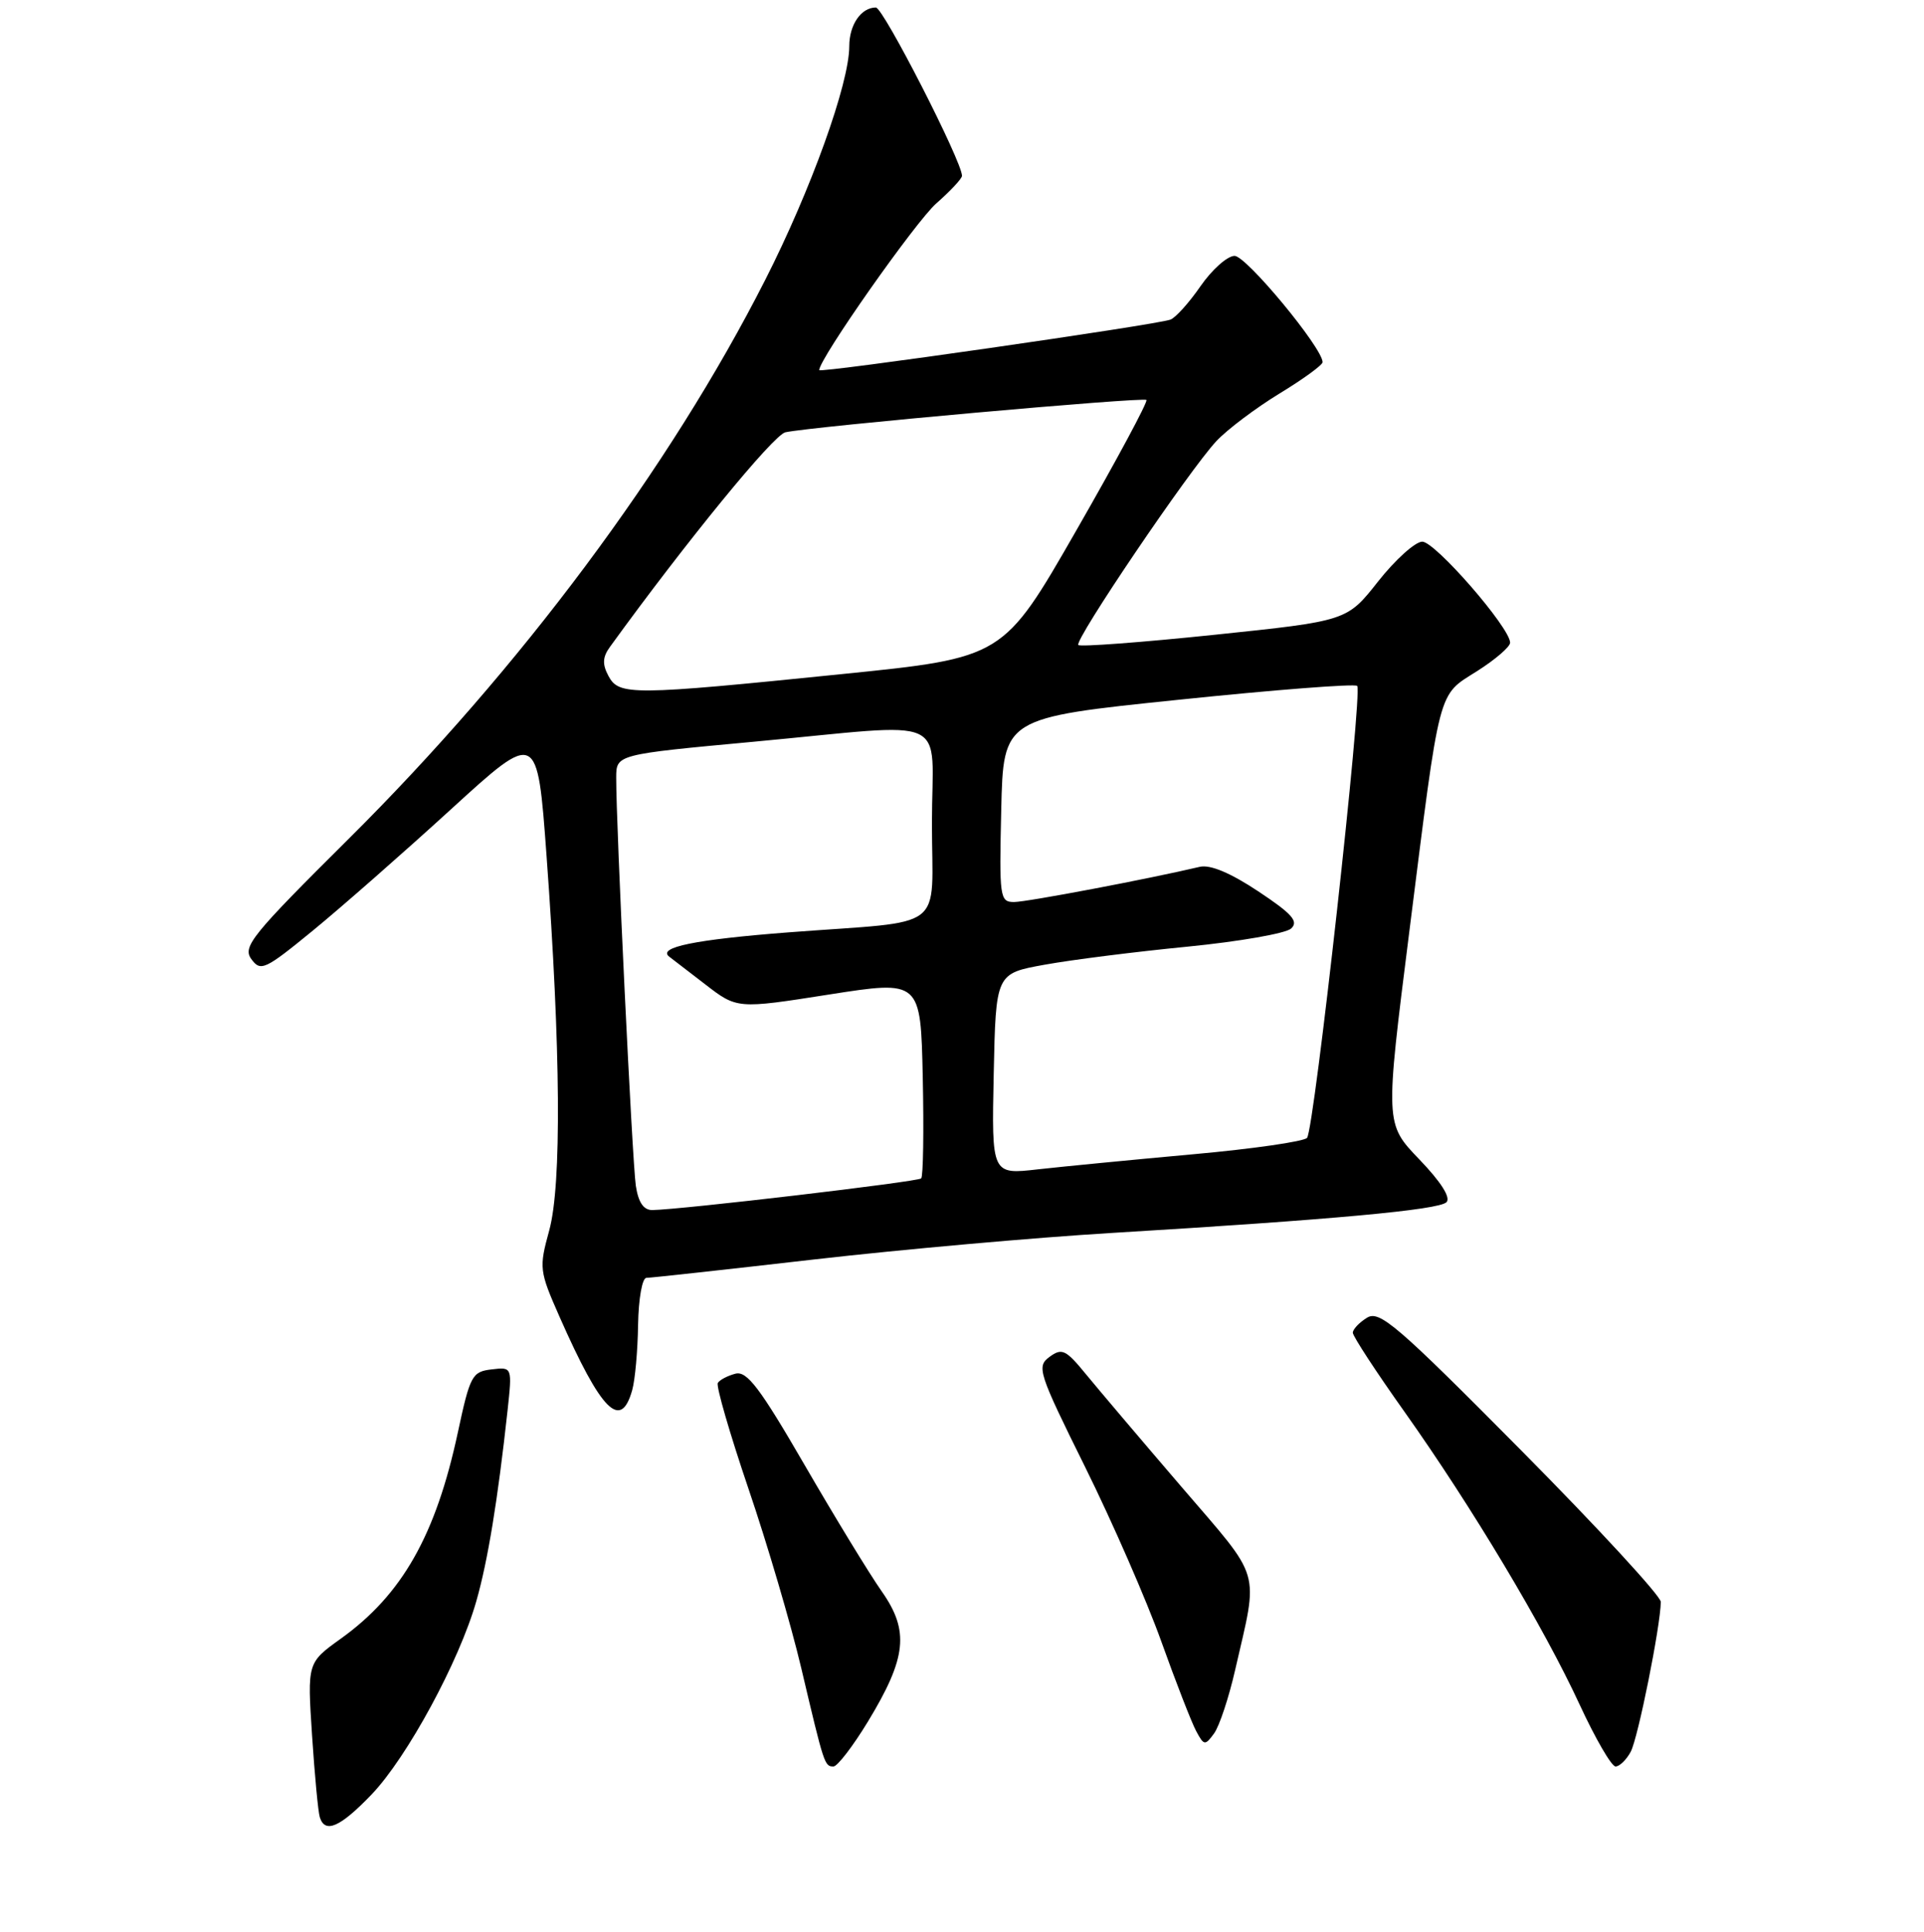 <?xml version="1.0" encoding="UTF-8" standalone="no"?>
<!DOCTYPE svg PUBLIC "-//W3C//DTD SVG 1.1//EN" "http://www.w3.org/Graphics/SVG/1.1/DTD/svg11.dtd" >
<svg xmlns="http://www.w3.org/2000/svg" xmlns:xlink="http://www.w3.org/1999/xlink" version="1.1" viewBox="0 0 256 257">
 <g >
 <path fill="currentColor"
d=" M 49.45 238.72 C 54.18 233.77 61.11 221.00 63.38 213.00 C 64.91 207.65 66.23 199.57 67.53 187.68 C 68.16 181.85 68.16 181.85 65.40 182.18 C 62.82 182.48 62.54 183.00 60.92 190.56 C 57.98 204.26 53.51 212.14 45.35 218.00 C 40.89 221.20 40.89 221.20 41.52 230.85 C 41.87 236.16 42.33 241.06 42.55 241.75 C 43.24 243.98 45.26 243.09 49.45 238.72 Z  M 115.49 229.02 C 120.64 220.53 121.02 216.97 117.32 211.71 C 115.69 209.39 111.07 201.82 107.05 194.88 C 101.10 184.61 99.38 182.35 97.85 182.75 C 96.82 183.02 95.76 183.57 95.51 183.98 C 95.26 184.39 97.10 190.72 99.59 198.06 C 102.09 205.39 105.25 216.14 106.62 221.95 C 109.66 234.84 109.71 235.00 110.90 235.00 C 111.42 235.00 113.49 232.31 115.49 229.02 Z  M 216.98 233.04 C 217.95 231.23 220.94 216.33 220.98 213.11 C 220.99 212.34 212.62 203.26 202.38 192.93 C 185.84 176.24 183.54 174.27 181.88 175.31 C 180.84 175.95 180.00 176.85 180.00 177.30 C 180.00 177.76 183.09 182.49 186.87 187.81 C 195.83 200.45 205.40 216.43 210.17 226.75 C 212.27 231.29 214.42 235.00 214.96 235.00 C 215.49 235.00 216.40 234.12 216.98 233.04 Z  M 164.34 222.18 C 167.47 208.51 168.02 210.41 157.21 197.81 C 151.87 191.59 146.15 184.84 144.50 182.83 C 141.82 179.55 141.30 179.30 139.65 180.51 C 137.90 181.80 138.14 182.56 144.39 195.18 C 148.02 202.51 152.57 212.93 154.51 218.35 C 156.45 223.77 158.54 229.14 159.15 230.28 C 160.19 232.23 160.34 232.25 161.54 230.61 C 162.24 229.65 163.50 225.86 164.34 222.18 Z  M 84.12 184.93 C 84.50 183.59 84.85 179.69 84.90 176.25 C 84.96 172.76 85.45 170.00 86.01 170.00 C 86.57 170.00 96.58 168.90 108.26 167.56 C 119.94 166.22 137.82 164.63 148.00 164.02 C 177.27 162.26 191.42 160.96 192.46 159.94 C 193.06 159.33 191.74 157.25 188.85 154.24 C 184.29 149.50 184.29 149.50 187.51 124.00 C 191.68 90.96 191.24 92.64 196.54 89.28 C 198.95 87.75 200.93 86.05 200.93 85.50 C 200.93 83.51 190.91 72.00 189.23 72.06 C 188.28 72.09 185.64 74.47 183.36 77.36 C 179.22 82.61 179.22 82.61 161.59 84.45 C 151.89 85.46 143.74 86.07 143.48 85.81 C 142.88 85.22 158.26 62.51 161.85 58.68 C 163.31 57.12 167.09 54.28 170.25 52.35 C 173.41 50.43 175.99 48.55 175.98 48.18 C 175.94 46.24 165.79 34.00 164.26 34.04 C 163.29 34.06 161.25 35.88 159.73 38.08 C 158.21 40.28 156.41 42.28 155.73 42.52 C 153.76 43.24 109.00 49.67 109.00 49.24 C 109.00 47.73 121.83 29.48 124.58 27.06 C 126.46 25.41 128.00 23.76 128.00 23.39 C 128.00 21.48 117.52 1.00 116.54 1.00 C 114.58 1.00 113.00 3.29 113.00 6.15 C 113.00 11.10 107.90 25.27 101.82 37.23 C 89.10 62.27 69.24 88.90 46.35 111.64 C 33.50 124.40 32.24 125.95 33.44 127.59 C 34.68 129.29 35.24 129.03 41.64 123.79 C 45.41 120.70 53.67 113.45 60.00 107.67 C 71.50 97.17 71.50 97.17 72.72 113.84 C 74.61 139.58 74.74 157.62 73.08 163.68 C 71.71 168.68 71.75 169.06 74.45 175.18 C 80.01 187.76 82.60 190.37 84.12 184.93 Z  M 84.60 157.75 C 84.13 154.59 81.96 109.57 81.99 103.44 C 82.00 100.37 82.00 100.37 100.25 98.68 C 127.08 96.19 124.00 94.79 124.00 109.48 C 124.00 124.16 126.28 122.41 105.00 124.03 C 92.49 124.99 87.38 126.03 89.07 127.29 C 89.30 127.47 91.43 129.10 93.79 130.92 C 98.07 134.23 98.07 134.23 110.29 132.31 C 122.50 130.40 122.50 130.40 122.78 143.34 C 122.93 150.45 122.84 156.49 122.57 156.77 C 122.11 157.22 90.66 160.92 86.80 160.98 C 85.63 160.99 84.94 159.97 84.60 157.75 Z  M 132.22 142.89 C 132.50 129.51 132.50 129.51 139.00 128.34 C 142.57 127.69 151.12 126.61 158.00 125.94 C 164.88 125.26 171.08 124.18 171.79 123.53 C 172.82 122.58 171.94 121.58 167.42 118.58 C 163.71 116.12 161.02 114.99 159.63 115.32 C 152.77 116.94 136.63 120.00 134.93 120.00 C 133.03 120.00 132.95 119.42 133.22 107.75 C 133.50 95.50 133.50 95.50 156.76 93.10 C 169.56 91.77 180.28 90.94 180.58 91.25 C 181.34 92.00 174.87 150.27 173.91 151.38 C 173.48 151.86 166.66 152.85 158.73 153.56 C 150.81 154.28 141.54 155.18 138.13 155.56 C 131.94 156.27 131.94 156.27 132.22 142.89 Z  M 80.96 89.93 C 80.12 88.36 80.17 87.41 81.18 86.03 C 91.32 72.03 102.92 57.85 104.50 57.51 C 108.06 56.74 152.12 52.79 152.54 53.21 C 152.76 53.43 148.57 61.23 143.22 70.55 C 133.50 87.50 133.50 87.50 112.00 89.68 C 84.00 92.53 82.36 92.54 80.96 89.93 Z "/>
</g>
</svg>